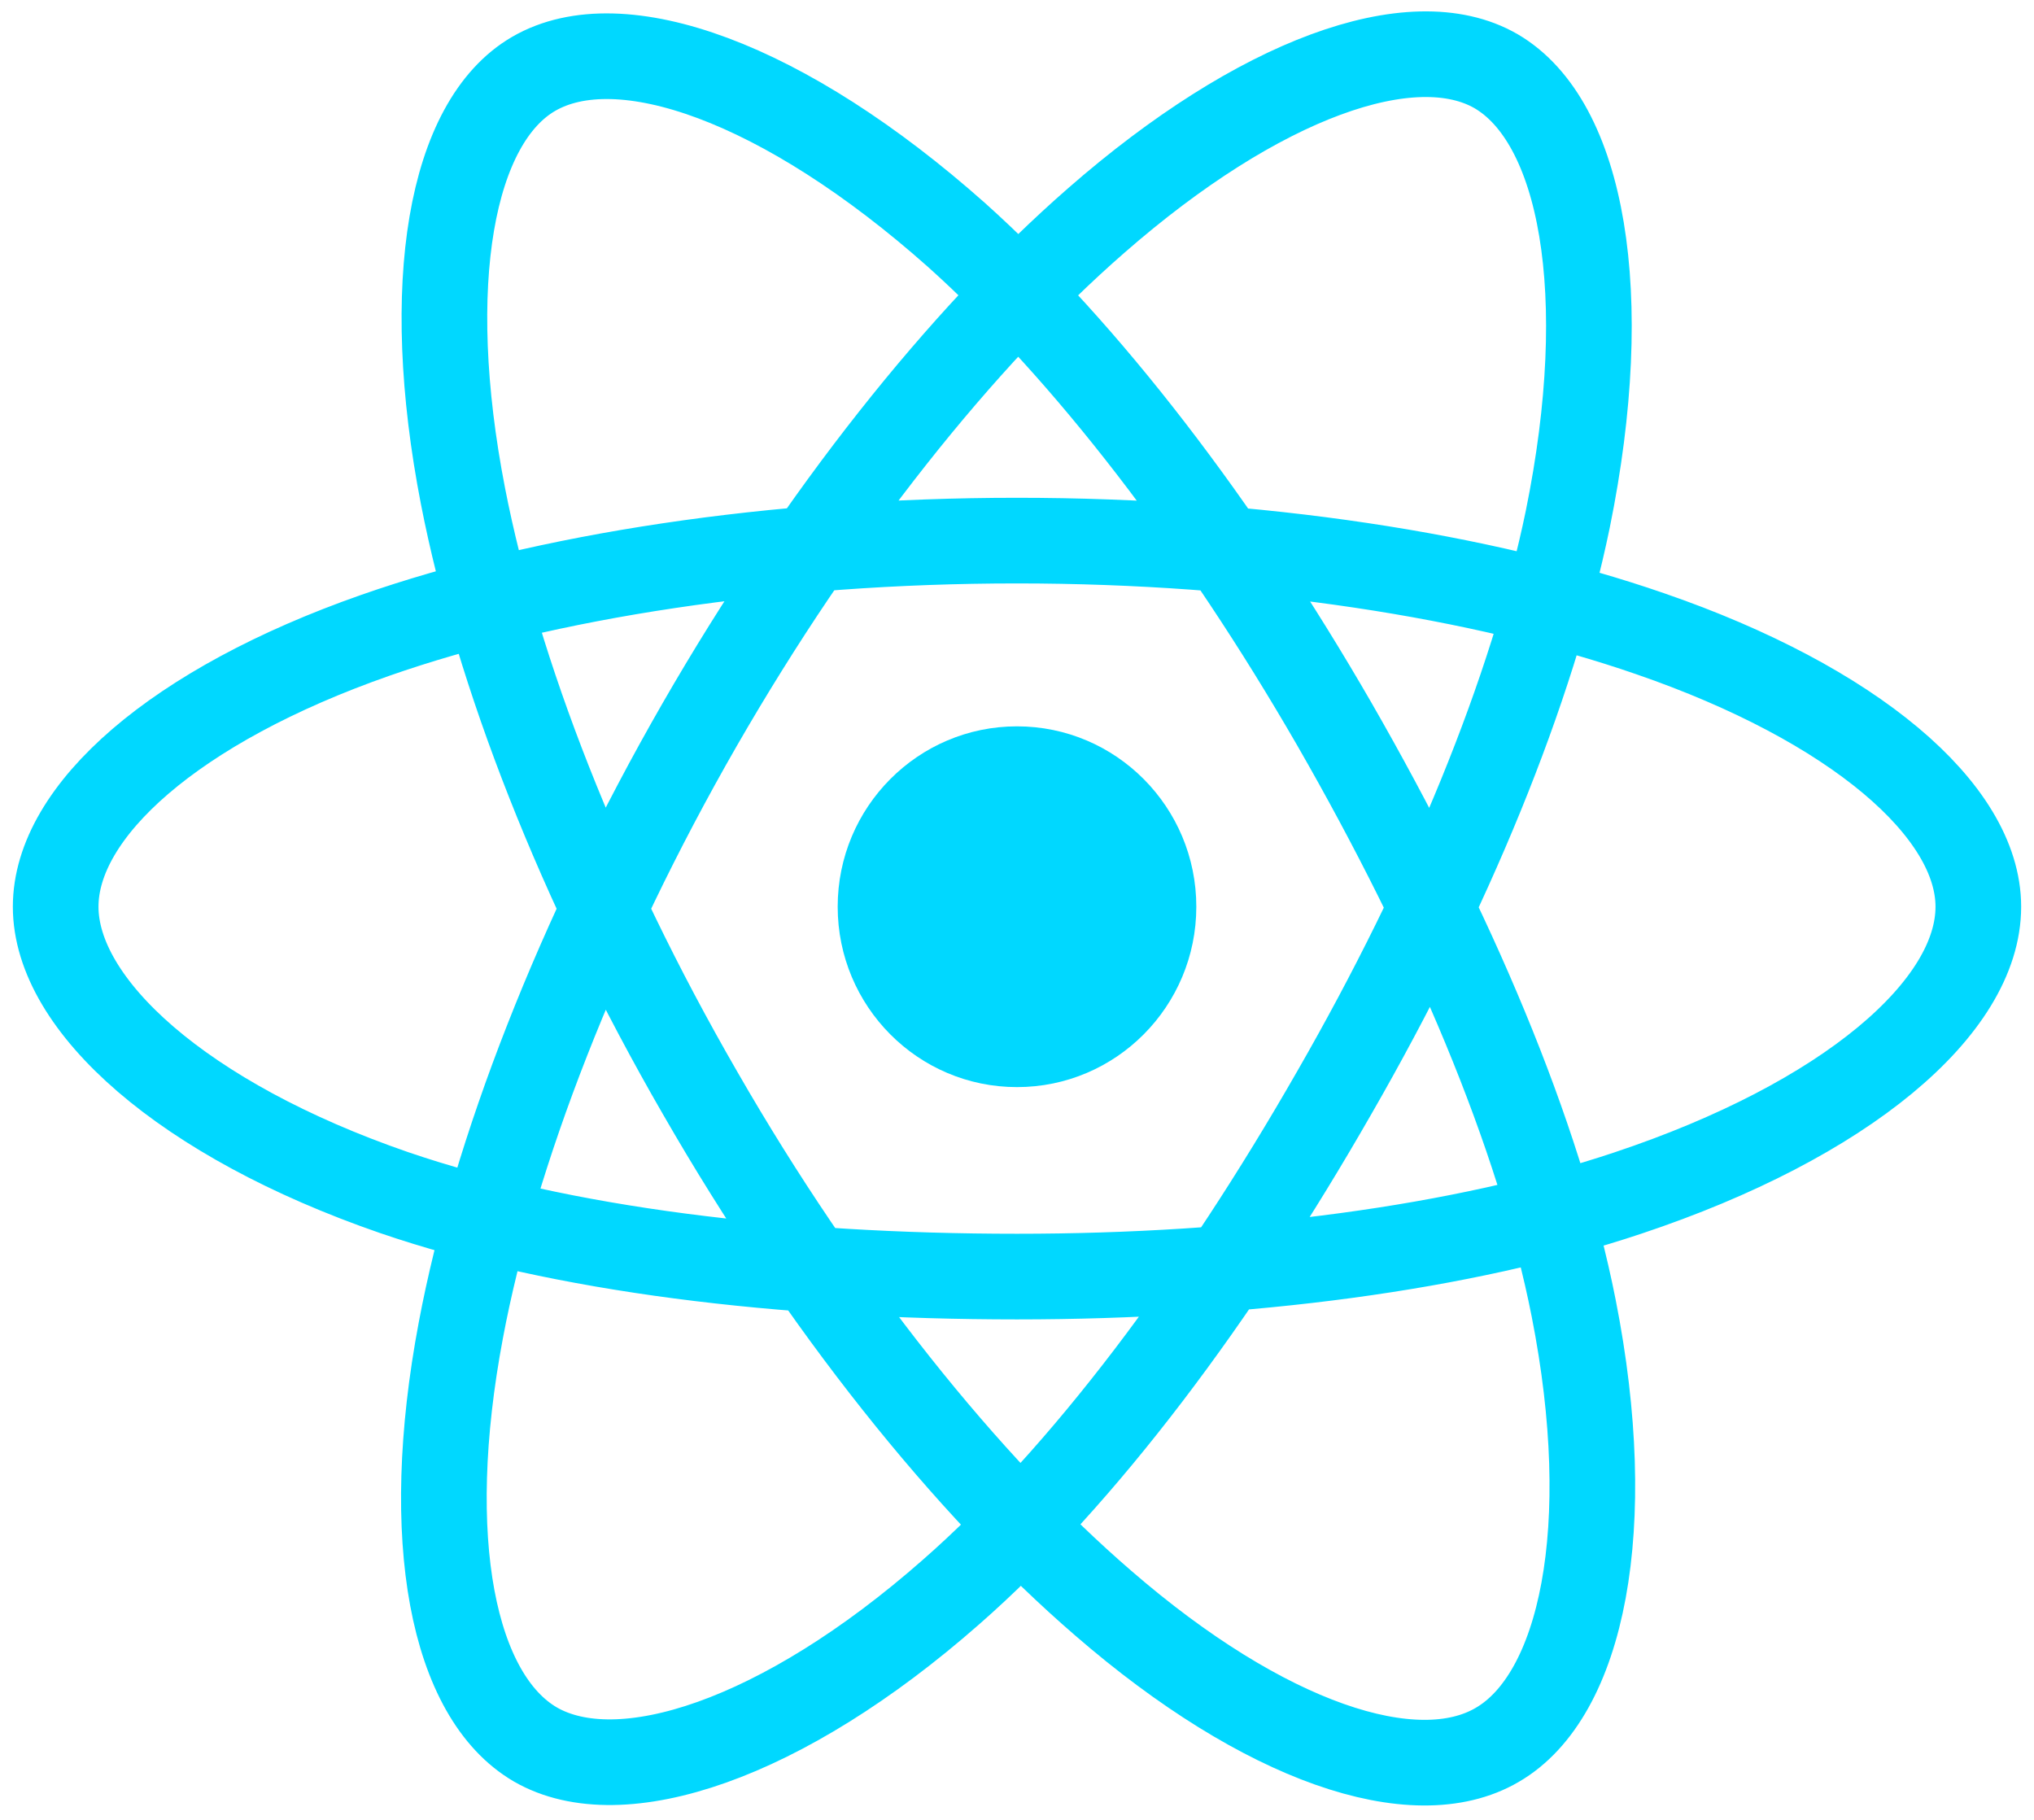 <svg xmlns="http://www.w3.org/2000/svg" xmlns:xlink="http://www.w3.org/1999/xlink" xmlns:sketch="http://www.bohemiancoding.com/sketch/ns" width="38" height="34" viewBox="0 0 38 34" version="1.1">
  <g id="Page-1" stroke="none" stroke-width="1" fill="none" fill-rule="evenodd" sketch:type="MSPage">
    <g id="React.js_logo" sketch:type="MSLayerGroup" transform="translate(1, 1)">
      <ellipse id="Oval" fill="#00D8FF" sketch:type="MSShapeGroup" cx="18" cy="15.94" rx="3.35" ry="3.37"/>
      <path d="M18 9.1C22.5 9.1 26.68 9.75 29.83 10.84 33.63 12.15 35.96 14.14 35.96 15.94 35.96 17.82 33.49 19.93 29.41 21.29 26.33 22.32 22.27 22.85 18 22.85 13.62 22.85 9.48 22.35 6.36 21.28 2.42 19.92 0.04 17.78 0.04 15.94 0.04 14.15 2.27 12.18 6.01 10.87 9.18 9.76 13.46 9.1 18 9.1L18 9.1ZM12.07 12.54C14.32 8.63 16.97 5.31 19.48 3.12 22.51 0.47 25.39-0.57 26.95 0.33 28.56 1.27 29.15 4.48 28.29 8.7 27.63 11.9 26.07 15.69 23.93 19.41 21.75 23.22 19.24 26.58 16.76 28.75 13.62 31.51 10.59 32.51 9 31.59 7.46 30.69 6.87 27.77 7.61 23.85 8.23 20.55 9.8 16.49 12.07 12.54L12.07 12.54ZM12.08 19.42C9.82 15.51 8.29 11.55 7.65 8.27 6.88 4.31 7.42 1.28 8.97 0.38 10.59-0.56 13.65 0.53 16.87 3.39 19.29 5.56 21.79 8.82 23.93 12.53 26.12 16.34 27.76 20.19 28.4 23.44 29.21 27.54 28.56 30.68 26.97 31.6 25.43 32.5 22.61 31.55 19.61 28.95 17.07 26.76 14.35 23.37 12.08 19.42L12.08 19.42Z" id="Shape" stroke="#00D8FF" stroke-width="1.6" sketch:type="MSShapeGroup"/>
    </g>
  </g>
</svg>
